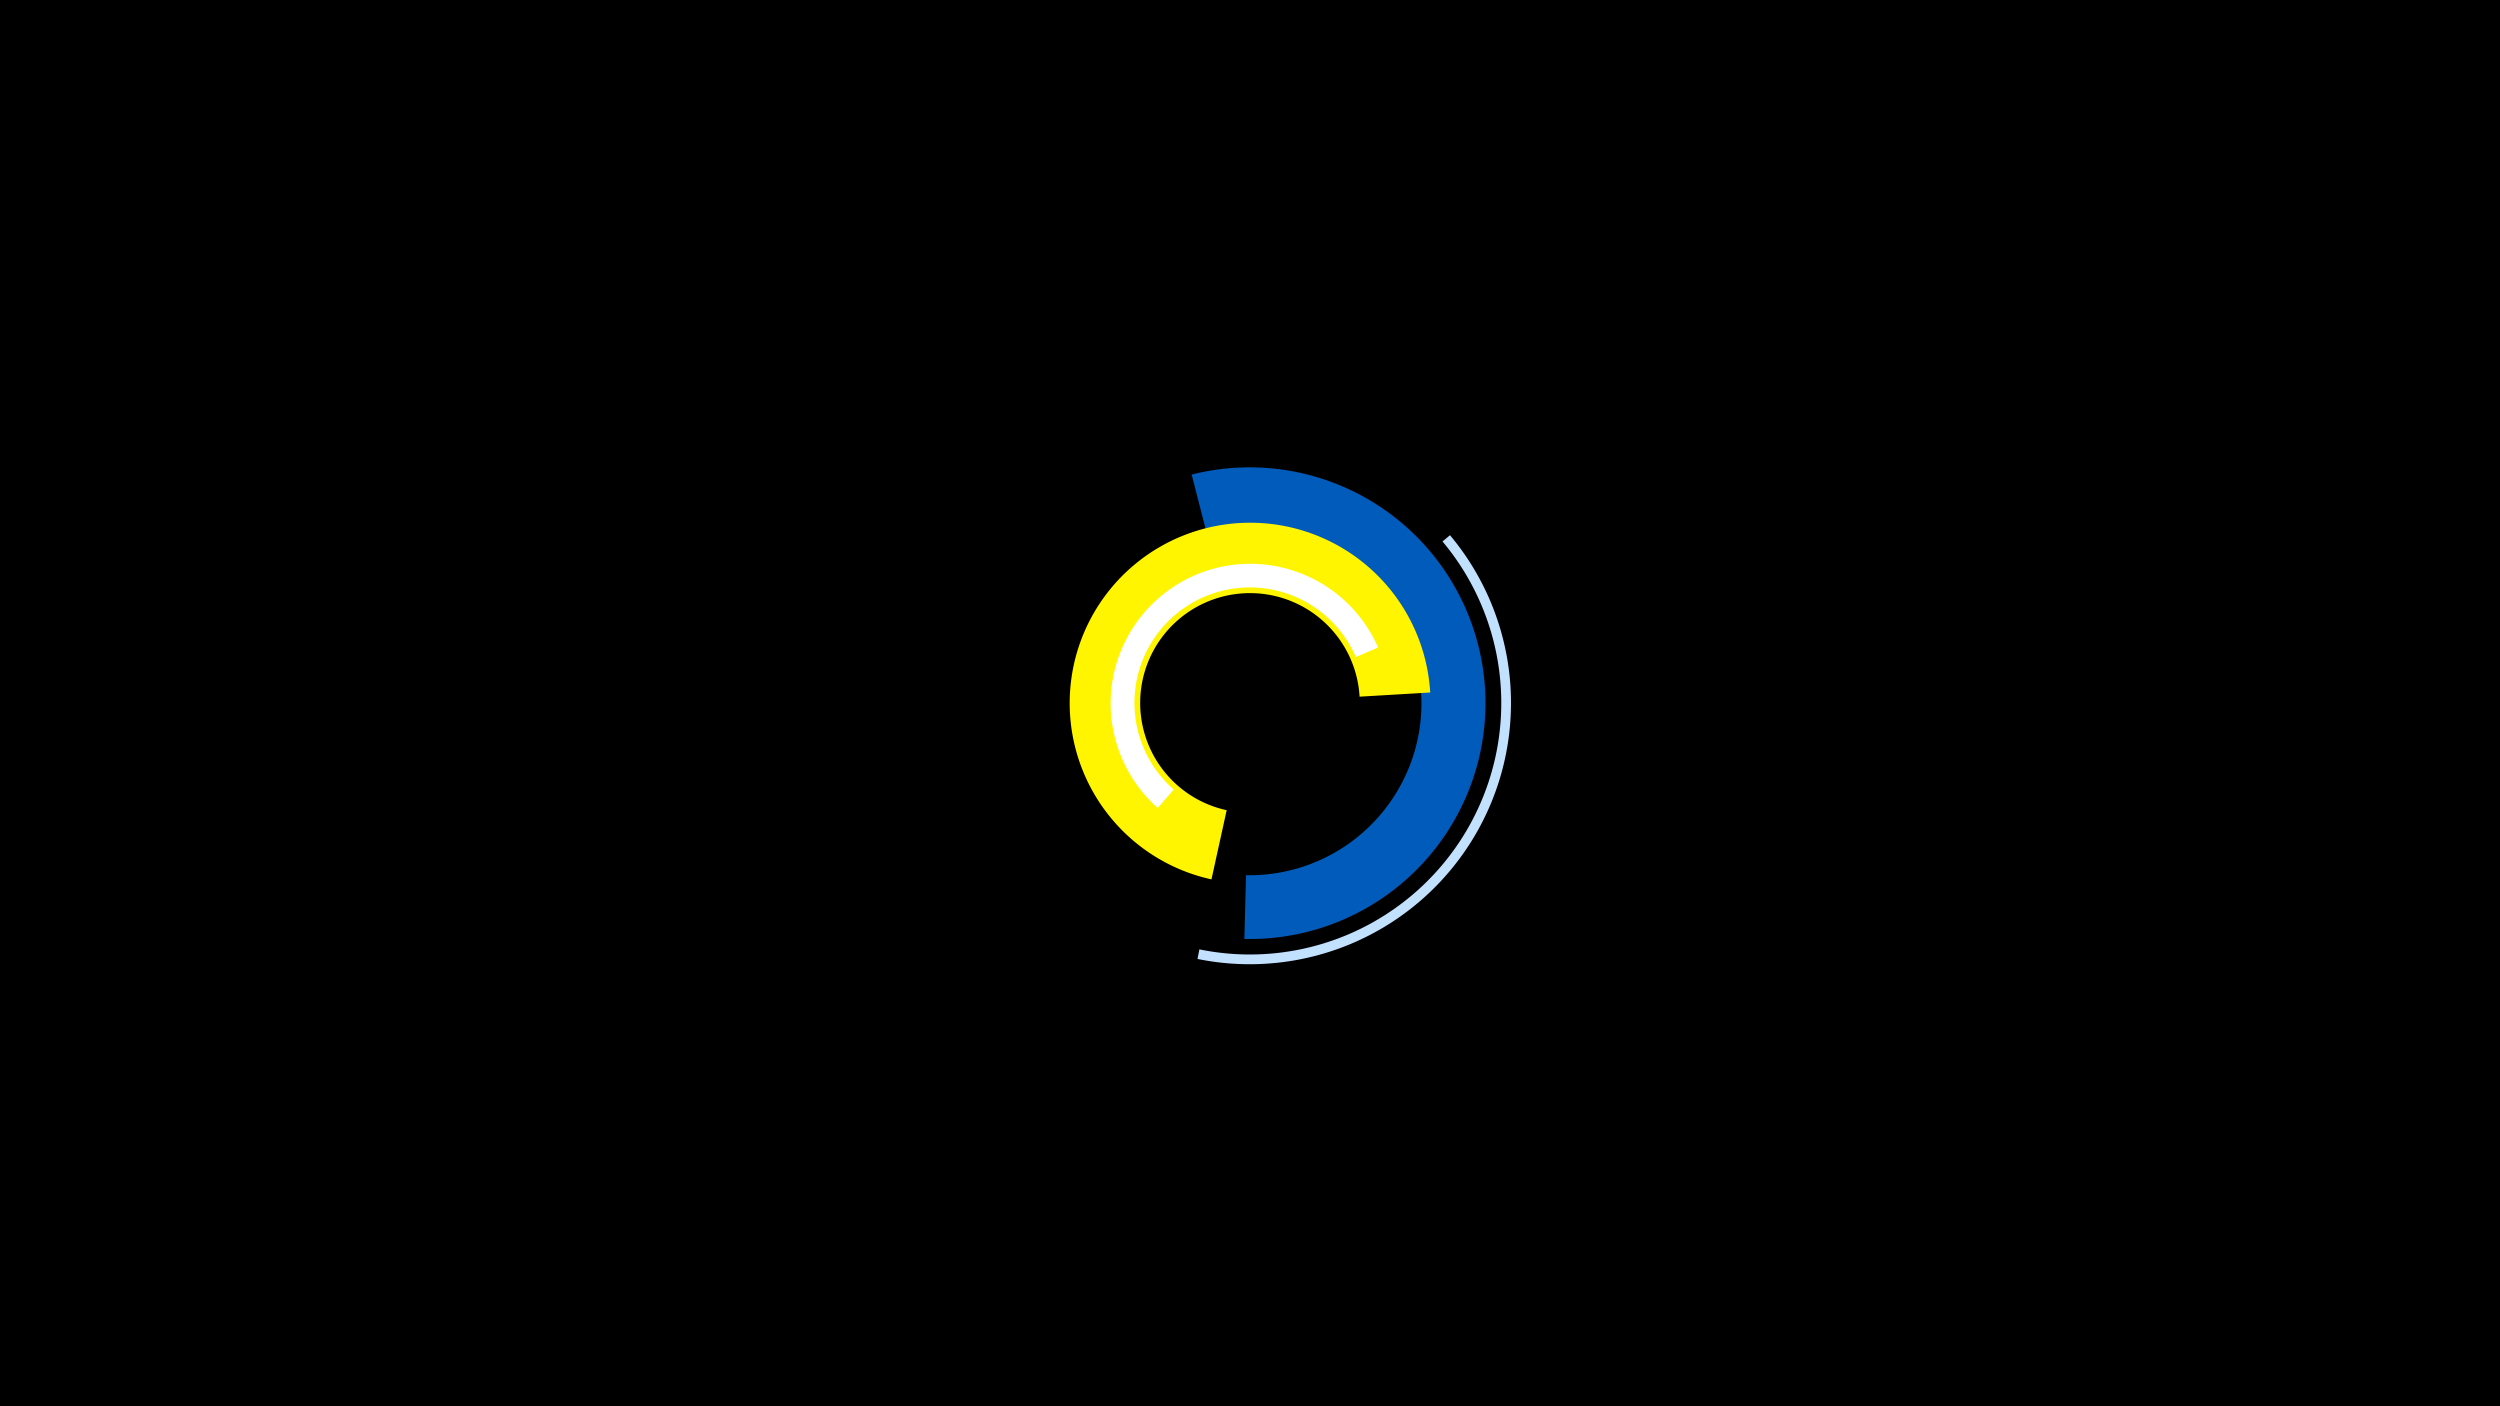 <svg width="1200" height="675" viewBox="-500 -500 1200 675" xmlns="http://www.w3.org/2000/svg"><title>19573-10326202622</title><path d="M-500-500h1200v675h-1200z" fill="#000"/><path d="M196-243.1a125.4 125.4 0 0 1-121.2 203.4l0.9-4.6a120.7 120.7 0 0 0 116.7-195.8z" fill="#c2e1ff"/><path d="M72-272.2a113.2 113.2 0 1 1 25.3 222.9l0.8-30.6a82.6 82.6 0 1 0-18.5-162.7z" fill="#005bbb"/><path d="M81.5-77.9a86.6 86.6 0 1 1 105-89.7l-33.9 2a52.7 52.7 0 1 0-63.8 54.5z" fill="#fff500"/><path d="M55.7-112.2a67 67 0 1 1 105.8-77l-10.7 4.6a55.4 55.4 0 1 0-87.4 63.6z" fill="#fff"/></svg>